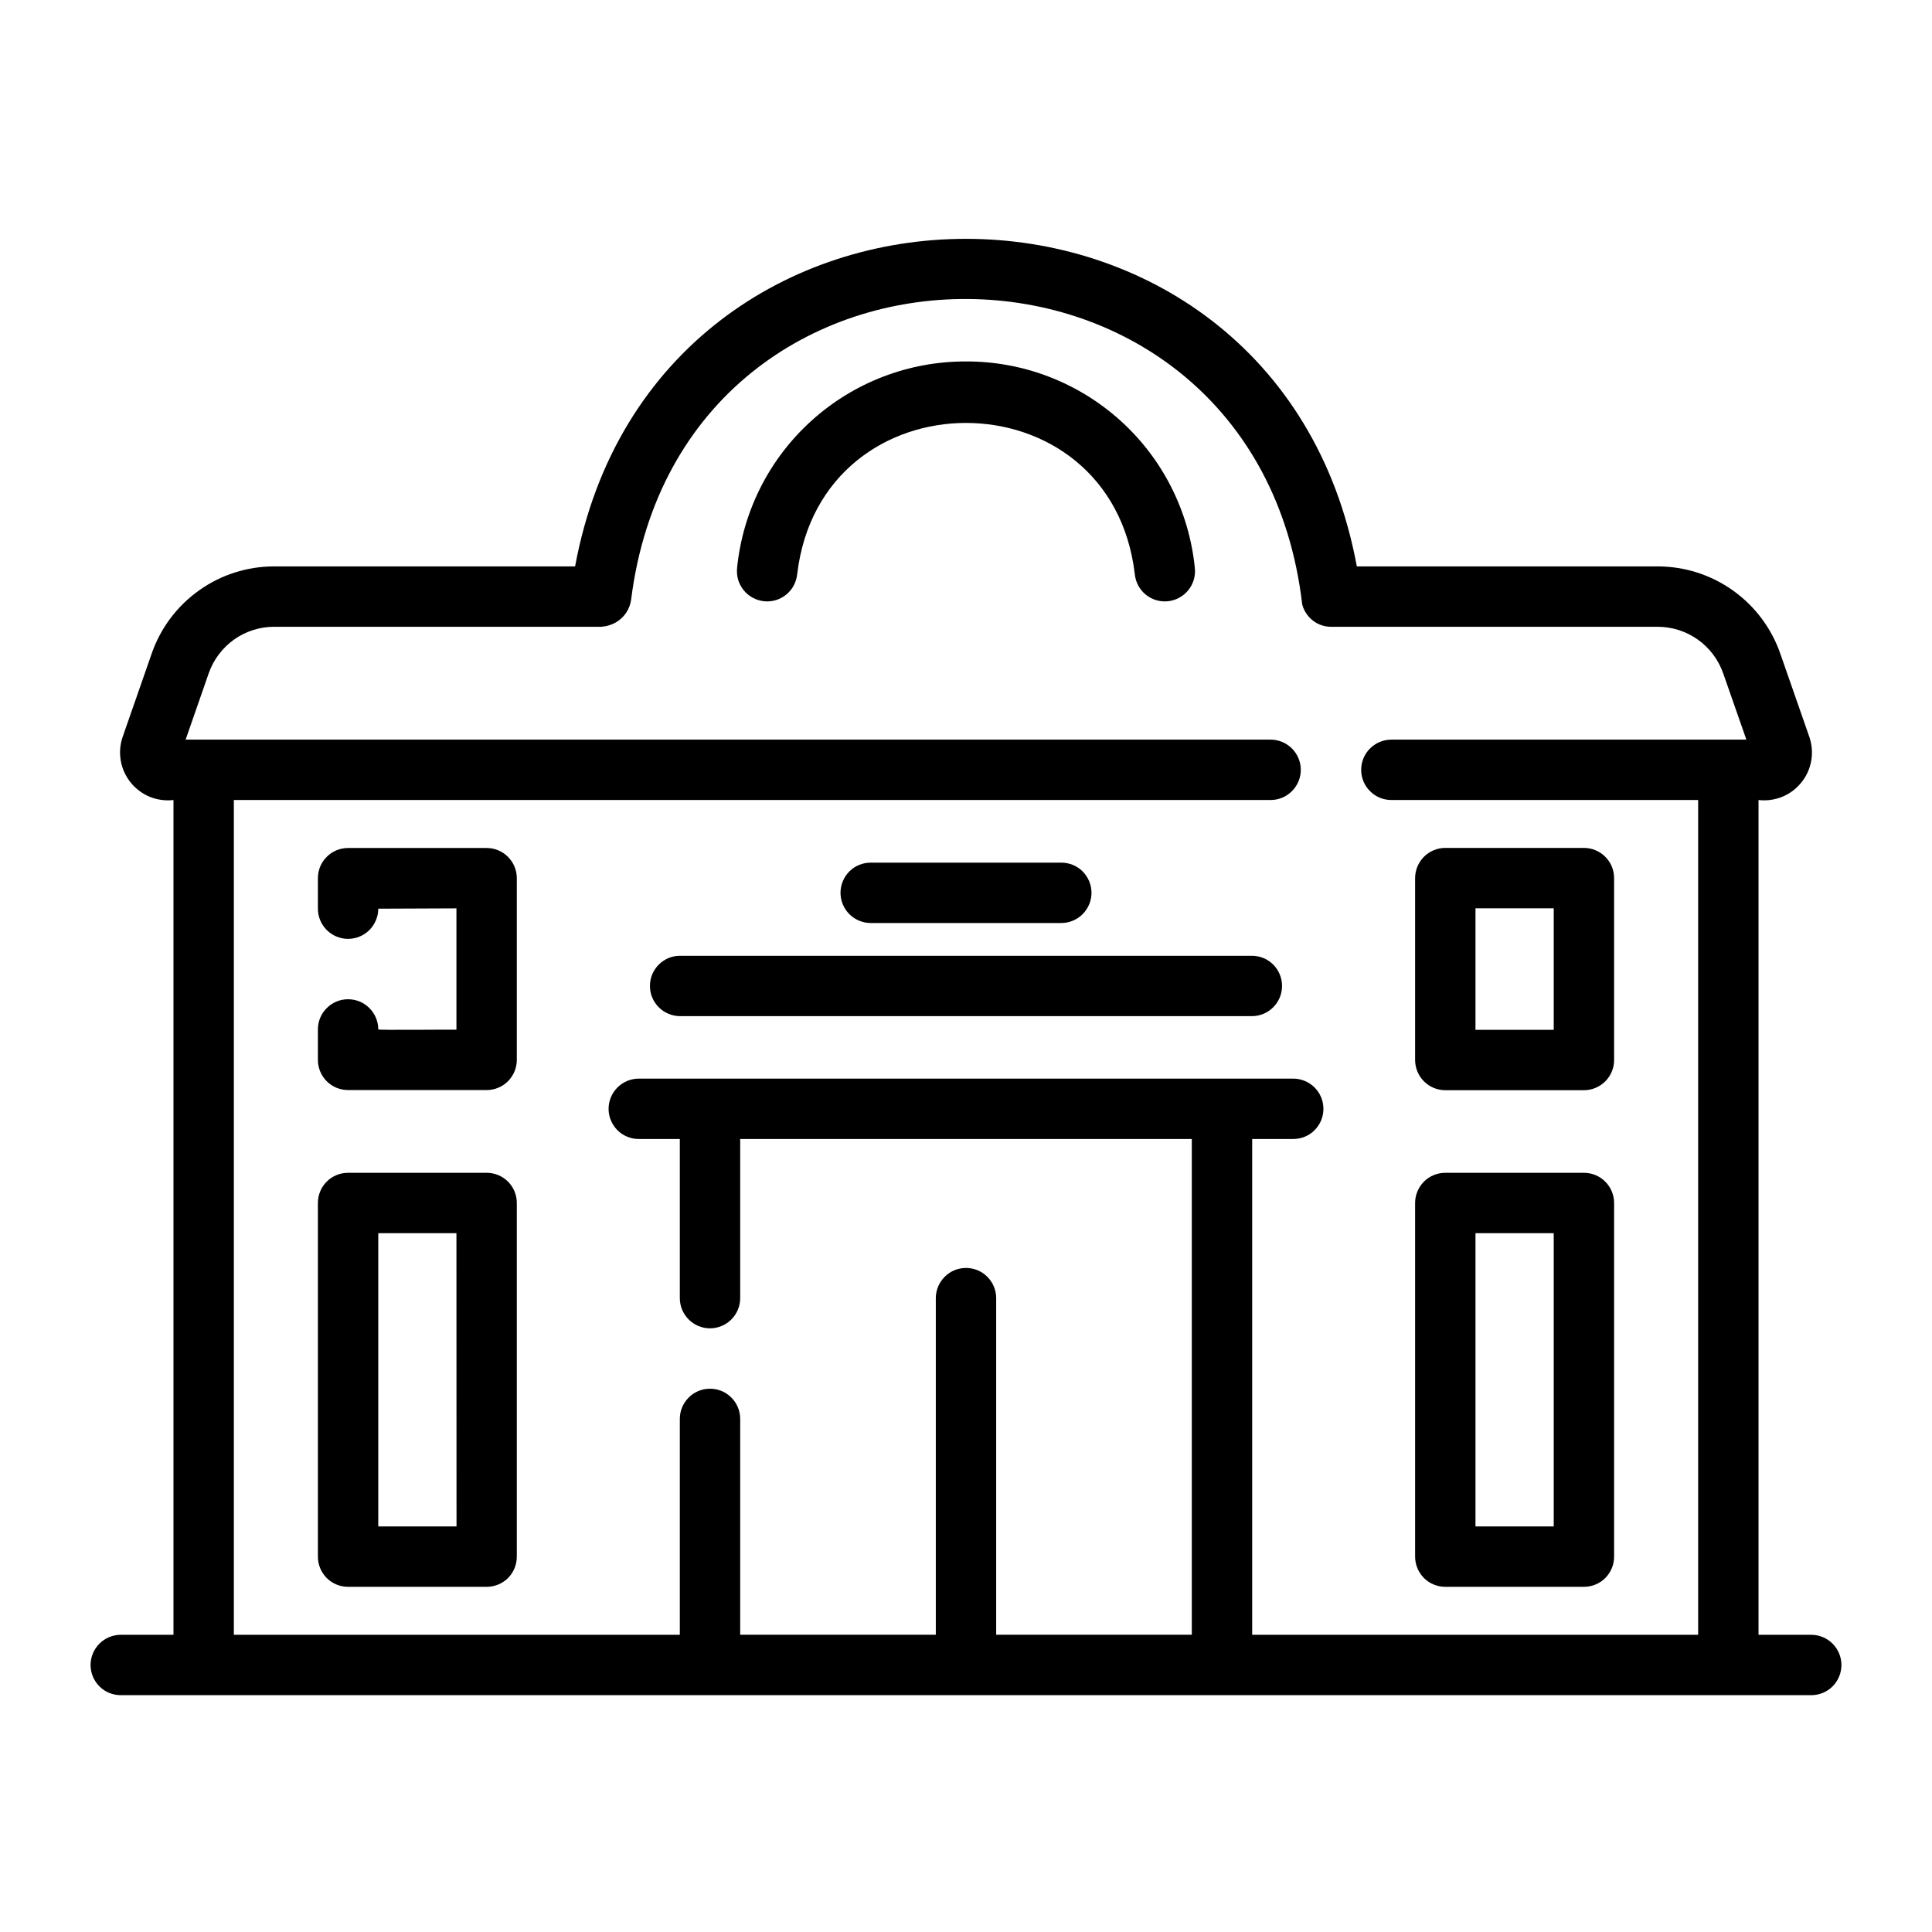 <svg width="24" height="24" viewBox="0 0 24 24" fill="none" xmlns="http://www.w3.org/2000/svg">
<path d="M12 4.49C11.291 4.488 10.607 4.75 10.082 5.225C9.556 5.699 9.226 6.353 9.156 7.058C9.152 7.107 9.156 7.157 9.17 7.204C9.185 7.251 9.208 7.295 9.239 7.333C9.27 7.371 9.309 7.403 9.352 7.426C9.396 7.449 9.443 7.464 9.492 7.469C9.541 7.474 9.591 7.469 9.638 7.455C9.685 7.441 9.729 7.417 9.767 7.386C9.805 7.355 9.837 7.317 9.86 7.273C9.883 7.23 9.898 7.182 9.903 7.133C10.199 4.627 13.802 4.628 14.097 7.133C14.107 7.232 14.155 7.323 14.232 7.386C14.309 7.449 14.408 7.479 14.507 7.469C14.606 7.459 14.697 7.41 14.76 7.333C14.823 7.256 14.853 7.157 14.843 7.058C14.773 6.353 14.444 5.699 13.918 5.225C13.392 4.75 12.708 4.488 12 4.49Z" fill="black"/>
<path d="M22.5 20.308H21.845V9.938C21.944 9.95 22.044 9.936 22.137 9.899C22.23 9.862 22.311 9.801 22.374 9.724C22.438 9.647 22.48 9.555 22.499 9.456C22.517 9.358 22.51 9.257 22.479 9.162L22.116 8.121C22.006 7.804 21.8 7.529 21.527 7.335C21.253 7.14 20.927 7.036 20.591 7.036H16.855C15.853 1.612 8.148 1.609 7.144 7.036H3.405C3.071 7.036 2.745 7.14 2.473 7.334C2.2 7.528 1.995 7.801 1.885 8.117L1.522 9.159C1.49 9.254 1.483 9.355 1.501 9.454C1.519 9.553 1.562 9.645 1.625 9.723C1.688 9.8 1.77 9.861 1.862 9.899C1.955 9.936 2.056 9.95 2.155 9.938V20.308H1.5C1.401 20.308 1.305 20.348 1.235 20.418C1.165 20.489 1.125 20.584 1.125 20.683C1.125 20.783 1.165 20.878 1.235 20.949C1.305 21.019 1.401 21.058 1.5 21.058H22.5C22.599 21.058 22.695 21.019 22.765 20.949C22.835 20.878 22.875 20.783 22.875 20.683C22.875 20.584 22.835 20.489 22.765 20.418C22.695 20.348 22.599 20.308 22.5 20.308ZM15.555 20.308V14.149H16.065C16.165 14.149 16.26 14.11 16.33 14.04C16.401 13.969 16.44 13.874 16.44 13.774C16.44 13.675 16.401 13.58 16.33 13.509C16.26 13.439 16.165 13.399 16.065 13.399H7.935C7.836 13.399 7.74 13.439 7.67 13.509C7.6 13.58 7.56 13.675 7.56 13.774C7.56 13.874 7.6 13.969 7.67 14.04C7.74 14.11 7.836 14.149 7.935 14.149H8.445V16.126C8.445 16.225 8.485 16.321 8.555 16.391C8.625 16.461 8.721 16.501 8.82 16.501C8.919 16.501 9.015 16.461 9.085 16.391C9.155 16.321 9.195 16.225 9.195 16.126V14.149H14.805V20.307H12.375V16.126C12.375 16.026 12.335 15.931 12.265 15.861C12.195 15.79 12.1 15.751 12 15.751C11.9 15.751 11.805 15.79 11.735 15.861C11.665 15.931 11.625 16.026 11.625 16.126V20.307H9.195V17.626C9.195 17.526 9.155 17.431 9.085 17.361C9.015 17.29 8.919 17.251 8.82 17.251C8.721 17.251 8.625 17.29 8.555 17.361C8.485 17.431 8.445 17.526 8.445 17.626V20.308H2.905V9.938H15.784C15.883 9.938 15.979 9.899 16.049 9.828C16.119 9.758 16.159 9.663 16.159 9.563C16.159 9.464 16.119 9.368 16.049 9.298C15.979 9.228 15.883 9.188 15.784 9.188H2.306L2.593 8.363C2.652 8.195 2.762 8.049 2.907 7.945C3.052 7.842 3.226 7.786 3.405 7.786H7.47C7.537 7.781 7.602 7.761 7.66 7.726C7.708 7.696 7.75 7.656 7.781 7.608C7.812 7.56 7.833 7.505 7.84 7.449C8.473 2.431 15.591 2.487 16.177 7.511C16.199 7.591 16.247 7.662 16.313 7.712C16.379 7.762 16.46 7.788 16.543 7.786H20.591C20.771 7.786 20.946 7.842 21.092 7.946C21.238 8.05 21.348 8.197 21.407 8.367L21.694 9.188H17.284C17.184 9.188 17.089 9.228 17.019 9.298C16.948 9.368 16.909 9.464 16.909 9.563C16.909 9.663 16.948 9.758 17.019 9.828C17.089 9.899 17.184 9.938 17.284 9.938H21.095V20.308H15.555Z" fill="black"/>
<path d="M4.324 13.541H6.045C6.144 13.541 6.24 13.502 6.31 13.432C6.38 13.361 6.42 13.266 6.42 13.166V10.909C6.42 10.809 6.38 10.714 6.31 10.644C6.24 10.573 6.144 10.534 6.045 10.534H4.324C4.224 10.534 4.129 10.573 4.059 10.644C3.988 10.714 3.949 10.809 3.949 10.909V11.288C3.949 11.387 3.988 11.482 4.059 11.553C4.129 11.623 4.224 11.663 4.324 11.663C4.423 11.663 4.519 11.623 4.589 11.553C4.659 11.482 4.699 11.387 4.699 11.288L5.67 11.284V12.791C5.67 12.788 4.691 12.799 4.699 12.788C4.699 12.688 4.659 12.593 4.589 12.523C4.519 12.452 4.423 12.413 4.324 12.413C4.224 12.413 4.129 12.452 4.059 12.523C3.988 12.593 3.949 12.688 3.949 12.788V13.166C3.949 13.266 3.988 13.361 4.059 13.432C4.129 13.502 4.224 13.541 4.324 13.541ZM6.046 14.569H4.324C4.224 14.569 4.129 14.608 4.059 14.678C3.988 14.749 3.949 14.844 3.949 14.944V19.337C3.949 19.437 3.988 19.532 4.059 19.603C4.129 19.673 4.224 19.712 4.324 19.712H6.045C6.145 19.712 6.24 19.673 6.311 19.603C6.381 19.532 6.42 19.437 6.42 19.337V14.944C6.42 14.845 6.381 14.749 6.311 14.679C6.24 14.608 6.145 14.569 6.045 14.569L6.046 14.569ZM5.671 18.962H4.699V15.319H5.67L5.671 18.962ZM19.676 10.533H17.954C17.855 10.533 17.759 10.573 17.689 10.643C17.619 10.713 17.579 10.809 17.579 10.908V13.168C17.579 13.267 17.619 13.363 17.689 13.433C17.759 13.503 17.855 13.543 17.954 13.543H19.676C19.776 13.543 19.871 13.503 19.941 13.433C20.012 13.363 20.051 13.267 20.051 13.168V10.908C20.051 10.809 20.012 10.713 19.941 10.643C19.871 10.573 19.776 10.533 19.676 10.533ZM19.301 12.793H18.329V11.283H19.301V12.793ZM19.676 14.569H17.954C17.855 14.569 17.759 14.608 17.689 14.678C17.619 14.749 17.579 14.844 17.579 14.944V19.337C17.579 19.437 17.619 19.532 17.689 19.603C17.759 19.673 17.855 19.712 17.954 19.712H19.676C19.776 19.712 19.871 19.673 19.941 19.603C20.012 19.532 20.051 19.437 20.051 19.337V14.944C20.051 14.845 20.012 14.749 19.941 14.679C19.871 14.608 19.776 14.569 19.676 14.569ZM19.301 18.962H18.329V15.319H19.301V18.962ZM10.816 11.466H13.184C13.283 11.466 13.379 11.426 13.449 11.356C13.519 11.285 13.559 11.19 13.559 11.091C13.559 10.991 13.519 10.896 13.449 10.825C13.379 10.755 13.283 10.716 13.184 10.716H10.816C10.717 10.716 10.621 10.755 10.551 10.825C10.481 10.896 10.441 10.991 10.441 11.091C10.441 11.19 10.481 11.285 10.551 11.356C10.621 11.426 10.717 11.466 10.816 11.466ZM15.551 11.873H8.449C8.399 11.873 8.351 11.882 8.305 11.901C8.26 11.92 8.218 11.948 8.184 11.982C8.149 12.017 8.121 12.059 8.102 12.104C8.083 12.15 8.074 12.198 8.074 12.248C8.074 12.297 8.083 12.346 8.102 12.391C8.121 12.437 8.149 12.478 8.184 12.513C8.218 12.548 8.26 12.575 8.305 12.594C8.351 12.613 8.399 12.623 8.449 12.623H15.551C15.651 12.623 15.746 12.583 15.816 12.513C15.887 12.443 15.926 12.347 15.926 12.248C15.926 12.148 15.887 12.053 15.816 11.982C15.746 11.912 15.651 11.873 15.551 11.873Z" fill="black"/>
</svg>

